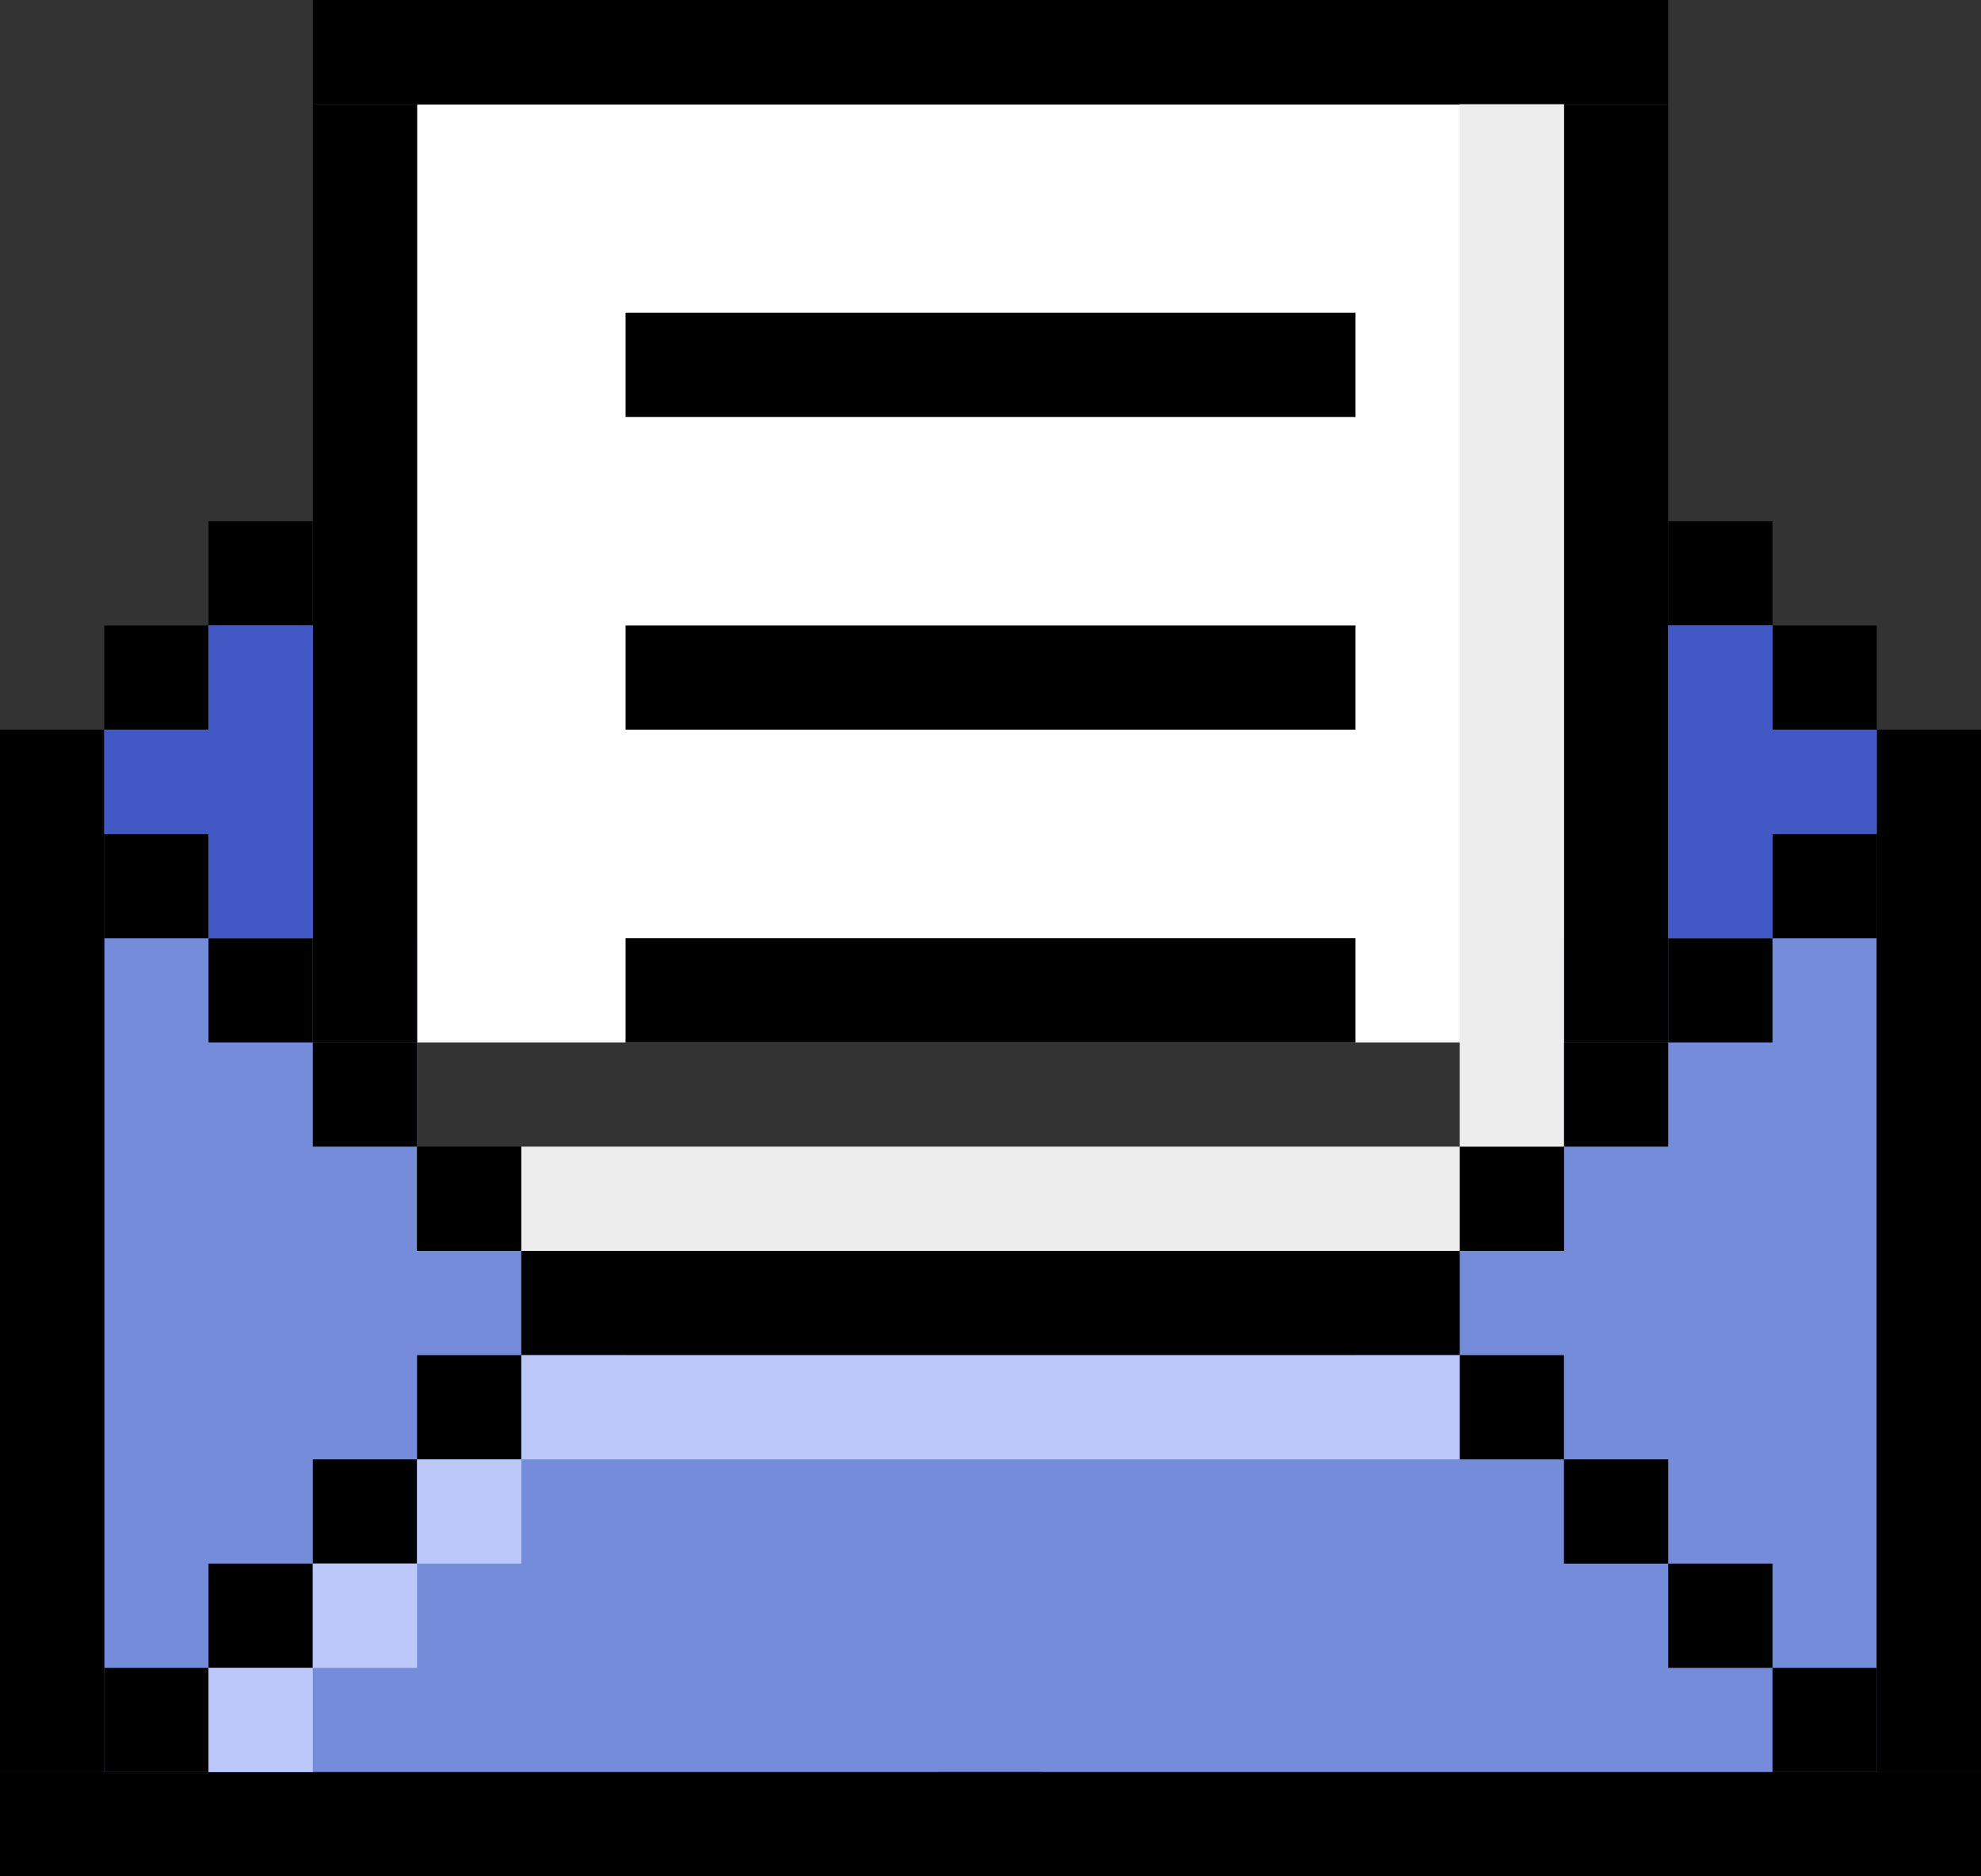 <svg xmlns="http://www.w3.org/2000/svg" viewBox="0 0 171 162"><rect x="0" y="0" width="171" height="162" fill="#333333" stroke="none"/><defs><style>.cls-1{fill:#fff;}.cls-2{fill:#748cda;}.cls-3{fill:#bcc8fa;}.cls-4{fill:#ededed;}.cls-5{fill:#4258c5;}</style></defs><g id="레이어_2" data-name="레이어 2"><g id="레이어_1-2" data-name="레이어 1"><rect class="cls-1" x="36" y="9" width="99" height="81"/><polygon class="cls-2" points="162 72 162 63 153 63 153 54 144 54 144 81 135 81 135 108 126 108 126 117 45 117 45 108 36 108 36 81 27 81 27 54 18 54 18 63 9 63 9 72 18 72 18 81 9 81 9 153 18 153 27 153 36 153 135 153 144 153 153 153 162 153 162 81 153 81 153 72 162 72"/><rect x="27" width="108" height="9"/><rect x="54" y="27" width="63" height="9"/><rect x="54" y="54" width="63" height="9"/><rect x="54" y="81" width="63" height="9"/><rect x="27" y="9" width="9" height="81"/><rect x="18" y="45" width="9" height="9"/><rect x="9" y="54" width="9" height="9"/><rect y="63" width="9" height="90"/><rect x="9" y="72" width="9" height="9"/><rect x="18" y="81" width="9" height="9"/><rect x="27" y="90" width="9" height="9"/><rect x="36" y="99" width="9" height="9"/><rect y="153" width="90" height="9"/><rect x="9" y="144" width="9" height="9"/><rect x="18" y="135" width="9" height="9"/><rect x="27" y="126" width="9" height="9"/><rect x="36" y="117" width="9" height="9"/><rect class="cls-3" x="18" y="144" width="9" height="9"/><rect class="cls-3" x="27" y="135" width="9" height="9"/><rect class="cls-3" x="36" y="126" width="9" height="9"/><rect x="45" y="108" width="72" height="9"/><rect x="36" width="108" height="9" transform="translate(180 9) rotate(-180)"/><rect x="135" y="9" width="9" height="81" transform="translate(279 99) rotate(-180)"/><rect x="144" y="45" width="9" height="9" transform="translate(297 99) rotate(-180)"/><rect x="153" y="54" width="9" height="9" transform="translate(315 117) rotate(-180)"/><rect x="162" y="63" width="9" height="90" transform="translate(333 216) rotate(-180)"/><rect x="153" y="72" width="9" height="9" transform="translate(315 153) rotate(-180)"/><rect x="144" y="81" width="9" height="9" transform="translate(297 171) rotate(-180)"/><rect x="135" y="90" width="9" height="9" transform="translate(279 189) rotate(-180)"/><rect x="126" y="99" width="9" height="9" transform="translate(261 207) rotate(-180)"/><rect x="81" y="153" width="90" height="9" transform="translate(252 315) rotate(-180)"/><rect x="153" y="144" width="9" height="9" transform="translate(315 297) rotate(-180)"/><rect x="144" y="135" width="9" height="9" transform="translate(297 279) rotate(-180)"/><rect x="135" y="126" width="9" height="9" transform="translate(279 261) rotate(-180)"/><rect x="126" y="117" width="9" height="9" transform="translate(261 243) rotate(-180)"/><rect x="54" y="108" width="72" height="9" transform="translate(180 225) rotate(-180)"/><rect class="cls-4" x="45" y="99" width="81" height="9" transform="translate(171 207) rotate(-180)"/><rect class="cls-4" x="85.5" y="49.5" width="90" height="9" transform="translate(184.5 -76.5) rotate(90)"/><polygon class="cls-5" points="18 54 18 63 9 63 9 72 18 72 18 81 27 81 27 54 18 54"/><polygon class="cls-5" points="153 54 153 63 162 63 162 72 153 72 153 81 144 81 144 54 153 54"/><rect class="cls-3" x="45" y="117" width="81" height="9"/></g></g></svg>